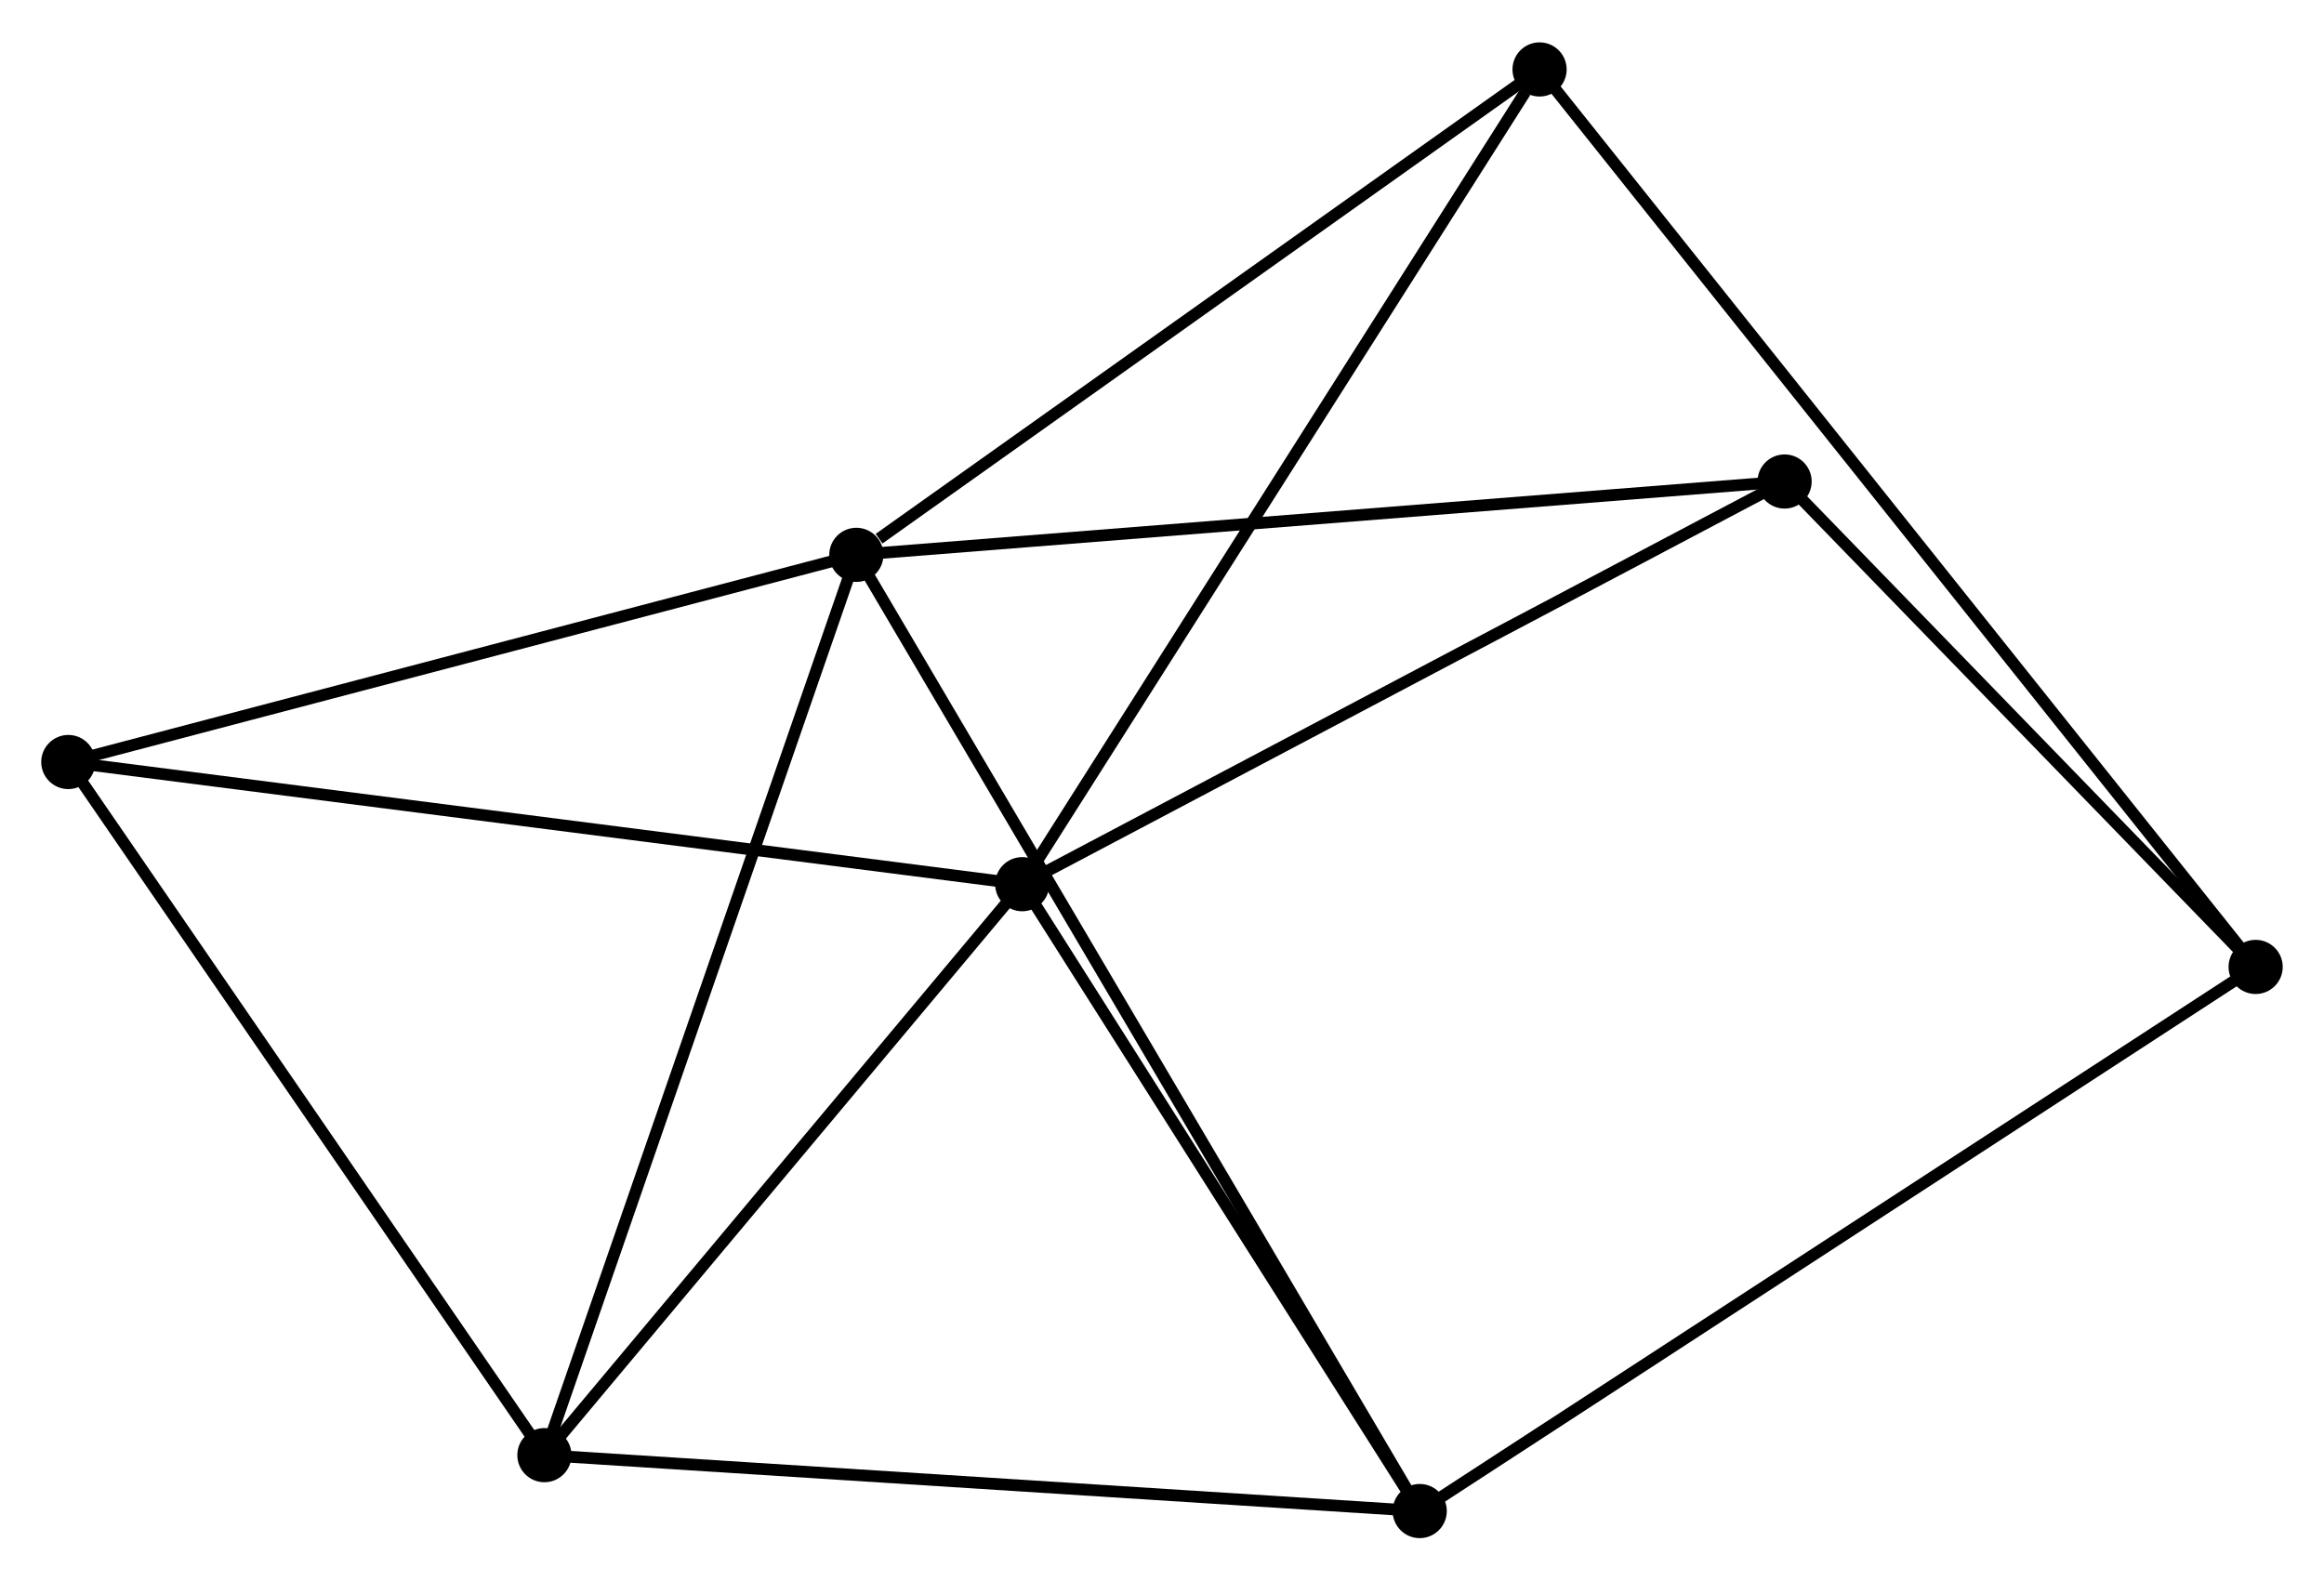 <?xml version="1.0" encoding="UTF-8" standalone="no"?>
<!DOCTYPE svg PUBLIC "-//W3C//DTD SVG 1.1//EN"
 "http://www.w3.org/Graphics/SVG/1.1/DTD/svg11.dtd">
<!-- Generated by graphviz version 2.36.0 (20140111.2315)
 -->
<!-- Title: %3 Pages: 1 -->
<svg width="197pt" height="134pt"
 viewBox="0.00 0.00 197.33 134.03" xmlns="http://www.w3.org/2000/svg" xmlns:xlink="http://www.w3.org/1999/xlink">
<g id="graph0" class="graph" transform="scale(1 1) rotate(0) translate(4 130.026)">
<title>%3</title>
<!-- 0 -->
<g id="node1" class="node"><title>0</title>
<ellipse fill="black" stroke="black" cx="68.712" cy="-83.004" rx="1.8" ry="1.8"/>
</g>
<!-- 2 -->
<g id="node2" class="node"><title>2</title>
<ellipse fill="black" stroke="black" cx="42.225" cy="-6.547" rx="1.8" ry="1.8"/>
</g>
<!-- 0&#45;&#45;2 -->
<g id="edge1" class="edge"><title>0&#45;&#45;2</title>
<path fill="none" stroke="black" d="M68.057,-81.114C64.392,-70.536 46.462,-18.775 42.857,-8.37"/>
</g>
<!-- 3 -->
<g id="node3" class="node"><title>3</title>
<ellipse fill="black" stroke="black" cx="116.548" cy="-1.8" rx="1.8" ry="1.8"/>
</g>
<!-- 0&#45;&#45;3 -->
<g id="edge2" class="edge"><title>0&#45;&#45;3</title>
<path fill="none" stroke="black" d="M69.711,-81.308C75.936,-70.74 109.345,-14.027 115.555,-3.487"/>
</g>
<!-- 5 -->
<g id="node4" class="node"><title>5</title>
<ellipse fill="black" stroke="black" cx="126.724" cy="-124.226" rx="1.8" ry="1.8"/>
</g>
<!-- 0&#45;&#45;5 -->
<g id="edge3" class="edge"><title>0&#45;&#45;5</title>
<path fill="none" stroke="black" d="M70.642,-84.376C79.607,-90.746 117.088,-117.379 125.18,-123.129"/>
</g>
<!-- 6 -->
<g id="node5" class="node"><title>6</title>
<ellipse fill="black" stroke="black" cx="147.529" cy="-89.232" rx="1.8" ry="1.8"/>
</g>
<!-- 0&#45;&#45;6 -->
<g id="edge4" class="edge"><title>0&#45;&#45;6</title>
<path fill="none" stroke="black" d="M70.66,-83.158C81.564,-84.02 134.923,-88.236 145.649,-89.083"/>
</g>
<!-- 7 -->
<g id="node6" class="node"><title>7</title>
<ellipse fill="black" stroke="black" cx="1.8" cy="-65.41" rx="1.8" ry="1.8"/>
</g>
<!-- 0&#45;&#45;7 -->
<g id="edge5" class="edge"><title>0&#45;&#45;7</title>
<path fill="none" stroke="black" d="M66.781,-82.497C57.01,-79.927 13.1,-68.382 3.611,-65.887"/>
</g>
<!-- 2&#45;&#45;3 -->
<g id="edge11" class="edge"><title>2&#45;&#45;3</title>
<path fill="none" stroke="black" d="M44.063,-6.429C54.256,-5.778 103.789,-2.615 114.502,-1.931"/>
</g>
<!-- 2&#45;&#45;7 -->
<g id="edge12" class="edge"><title>2&#45;&#45;7</title>
<path fill="none" stroke="black" d="M41.059,-8.245C35.156,-16.84 8.627,-55.469 2.894,-63.817"/>
</g>
<!-- 4 -->
<g id="node8" class="node"><title>4</title>
<ellipse fill="black" stroke="black" cx="187.525" cy="-48.008" rx="1.8" ry="1.8"/>
</g>
<!-- 3&#45;&#45;4 -->
<g id="edge13" class="edge"><title>3&#45;&#45;4</title>
<path fill="none" stroke="black" d="M118.303,-2.942C128.123,-9.335 176.173,-40.618 185.832,-46.906"/>
</g>
<!-- 1 -->
<g id="node7" class="node"><title>1</title>
<ellipse fill="black" stroke="black" cx="82.798" cy="-55.035" rx="1.8" ry="1.8"/>
</g>
<!-- 1&#45;&#45;2 -->
<g id="edge6" class="edge"><title>1&#45;&#45;2</title>
<path fill="none" stroke="black" d="M81.448,-53.422C75.288,-46.06 49.878,-15.692 43.622,-8.216"/>
</g>
<!-- 1&#45;&#45;3 -->
<g id="edge7" class="edge"><title>1&#45;&#45;3</title>
<path fill="none" stroke="black" d="M83.921,-53.264C89.045,-45.181 110.182,-11.841 115.387,-3.632"/>
</g>
<!-- 1&#45;&#45;5 -->
<g id="edge8" class="edge"><title>1&#45;&#45;5</title>
<path fill="none" stroke="black" d="M83.884,-56.745C89.908,-66.235 119.183,-112.348 125.515,-122.322"/>
</g>
<!-- 1&#45;&#45;6 -->
<g id="edge9" class="edge"><title>1&#45;&#45;6</title>
<path fill="none" stroke="black" d="M84.398,-55.88C93.276,-60.57 136.417,-83.361 145.747,-88.29"/>
</g>
<!-- 1&#45;&#45;7 -->
<g id="edge10" class="edge"><title>1&#45;&#45;7</title>
<path fill="none" stroke="black" d="M80.796,-55.291C69.59,-56.727 14.755,-63.751 3.732,-65.163"/>
</g>
<!-- 4&#45;&#45;5 -->
<g id="edge14" class="edge"><title>4&#45;&#45;5</title>
<path fill="none" stroke="black" d="M186.255,-49.6C178.343,-59.519 135.879,-112.75 127.987,-122.643"/>
</g>
<!-- 4&#45;&#45;6 -->
<g id="edge15" class="edge"><title>4&#45;&#45;6</title>
<path fill="none" stroke="black" d="M186.195,-49.38C180.122,-55.639 155.073,-81.456 148.906,-87.813"/>
</g>
</g>
</svg>
